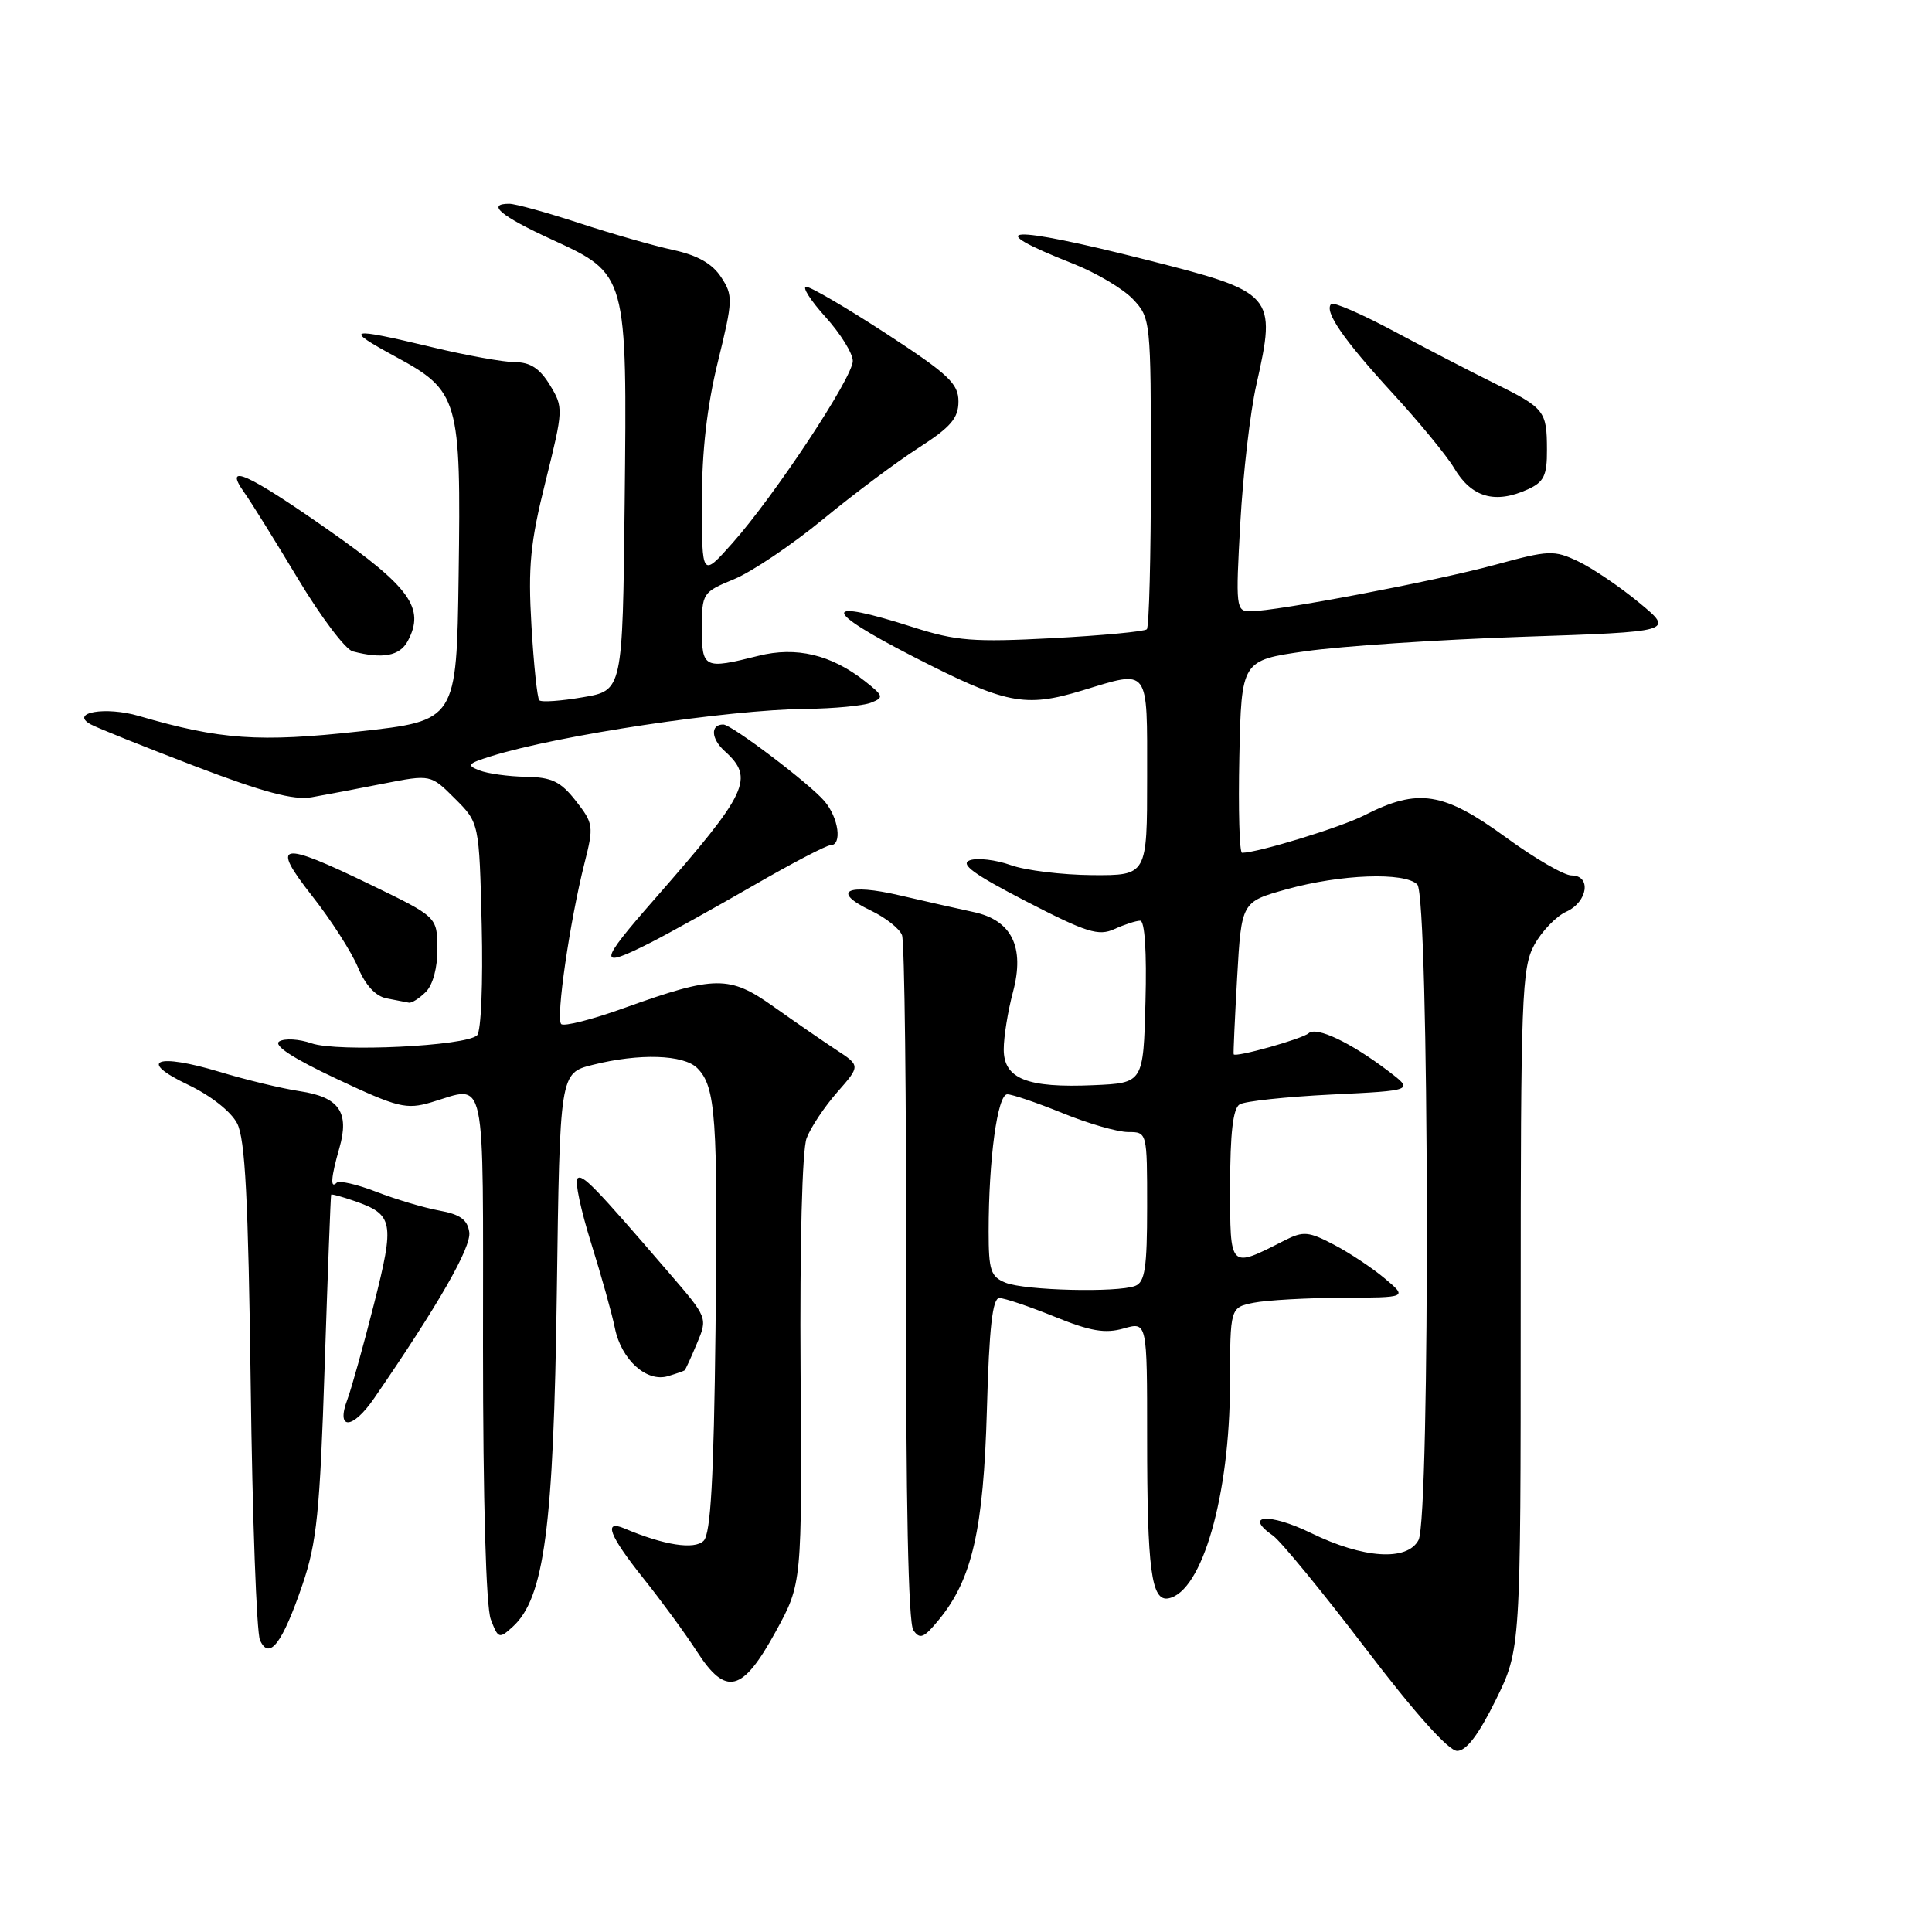 <?xml version="1.0" encoding="UTF-8" standalone="no"?>
<!DOCTYPE svg PUBLIC "-//W3C//DTD SVG 1.1//EN" "http://www.w3.org/Graphics/SVG/1.1/DTD/svg11.dtd" >
<svg xmlns="http://www.w3.org/2000/svg" xmlns:xlink="http://www.w3.org/1999/xlink" version="1.1" viewBox="0 0 256 256">
 <g >
 <path fill="currentColor"
d=" M 198.19 225.27 C 201.50 218.54 201.50 218.54 201.50 173.52 C 201.50 132.07 201.64 128.24 203.30 125.21 C 204.29 123.40 206.20 121.41 207.55 120.80 C 210.40 119.50 210.89 116.00 208.23 116.00 C 207.25 116.00 203.37 113.75 199.60 111.00 C 191.26 104.92 187.93 104.39 180.79 108.03 C 177.67 109.63 166.65 113.00 164.58 113.00 C 164.23 113.00 164.07 107.26 164.22 100.25 C 164.50 87.50 164.50 87.50 173.00 86.29 C 177.68 85.62 190.58 84.76 201.67 84.38 C 221.85 83.70 221.85 83.70 217.20 79.86 C 214.65 77.75 211.02 75.29 209.13 74.39 C 205.91 72.86 205.25 72.89 198.10 74.84 C 190.18 77.00 169.11 81.00 165.67 81.00 C 163.78 81.00 163.72 80.51 164.35 69.25 C 164.71 62.79 165.66 54.58 166.47 51.00 C 169.17 39.00 168.92 38.73 151.80 34.40 C 133.55 29.78 129.66 29.99 142.14 34.92 C 145.25 36.14 148.85 38.28 150.14 39.66 C 152.46 42.12 152.50 42.52 152.50 62.50 C 152.50 73.68 152.26 83.08 151.96 83.38 C 151.66 83.68 146.03 84.21 139.46 84.56 C 128.98 85.11 126.69 84.93 121.00 83.11 C 108.80 79.20 108.80 80.74 121.00 87.00 C 133.31 93.31 135.77 93.81 143.41 91.49 C 152.39 88.76 152.00 88.24 152.00 103.00 C 152.00 116.00 152.00 116.00 144.75 115.96 C 140.76 115.93 135.89 115.34 133.92 114.63 C 131.95 113.93 129.52 113.64 128.51 113.99 C 127.15 114.48 129.01 115.84 135.96 119.43 C 143.98 123.57 145.56 124.07 147.66 123.11 C 149.00 122.50 150.54 122.00 151.08 122.00 C 151.69 122.00 151.96 126.15 151.78 132.75 C 151.50 143.50 151.50 143.50 144.92 143.79 C 136.09 144.18 133.00 142.95 133.00 139.04 C 133.00 137.38 133.55 133.97 134.22 131.46 C 135.82 125.48 134.06 121.92 128.99 120.85 C 127.07 120.44 122.69 119.45 119.25 118.65 C 112.18 116.99 110.05 118.10 115.40 120.66 C 117.33 121.58 119.19 123.04 119.52 123.91 C 119.86 124.79 120.10 145.52 120.07 170.00 C 120.02 198.89 120.36 215.03 121.02 216.00 C 121.89 217.27 122.42 217.05 124.41 214.62 C 128.82 209.26 130.32 202.68 130.77 186.75 C 131.07 175.93 131.51 172.00 132.42 172.00 C 133.10 172.00 136.38 173.11 139.72 174.46 C 144.48 176.40 146.44 176.73 148.89 176.03 C 152.00 175.14 152.00 175.14 152.00 190.44 C 152.00 208.04 152.56 212.23 154.83 211.79 C 159.29 210.93 162.96 198.15 162.98 183.38 C 163.00 173.25 163.00 173.25 166.12 172.62 C 167.84 172.28 173.13 171.98 177.88 171.96 C 186.50 171.93 186.50 171.93 183.50 169.41 C 181.85 168.02 178.81 166.00 176.74 164.92 C 173.40 163.17 172.69 163.11 170.24 164.35 C 162.85 168.11 163.00 168.25 163.00 157.13 C 163.00 150.20 163.38 146.88 164.25 146.34 C 164.94 145.91 170.42 145.33 176.43 145.03 C 187.36 144.50 187.36 144.50 183.93 141.90 C 178.95 138.12 174.43 135.98 173.40 136.91 C 172.57 137.66 163.69 140.15 163.47 139.70 C 163.41 139.59 163.62 135.00 163.93 129.50 C 164.50 119.50 164.50 119.50 170.50 117.83 C 177.65 115.84 186.13 115.53 187.80 117.20 C 189.38 118.78 189.53 201.14 187.96 204.07 C 186.45 206.90 180.65 206.52 173.71 203.13 C 168.19 200.44 164.68 200.69 168.69 203.49 C 169.73 204.23 175.24 210.94 180.93 218.41 C 187.46 226.99 191.94 232.00 193.08 232.00 C 194.30 232.00 195.93 229.85 198.19 225.27 Z  M 102.80 216.17 C 106.27 209.83 106.27 209.83 106.08 181.63 C 105.97 164.94 106.29 152.36 106.88 150.82 C 107.42 149.39 109.25 146.64 110.94 144.72 C 114.02 141.21 114.02 141.21 110.76 139.08 C 108.97 137.90 105.26 135.34 102.51 133.39 C 96.66 129.22 94.77 129.24 82.75 133.55 C 78.49 135.09 74.71 136.05 74.36 135.69 C 73.63 134.96 75.50 122.08 77.45 114.37 C 78.69 109.48 78.64 109.11 76.30 106.12 C 74.28 103.55 73.12 102.99 69.68 102.93 C 67.38 102.89 64.61 102.51 63.52 102.08 C 61.79 101.41 61.98 101.17 65.02 100.22 C 73.93 97.42 96.43 94.04 106.82 93.93 C 110.50 93.89 114.35 93.52 115.39 93.12 C 117.15 92.43 117.09 92.22 114.58 90.24 C 110.12 86.74 105.50 85.64 100.49 86.90 C 93.28 88.71 93.00 88.58 93.00 83.25 C 93.01 78.60 93.10 78.46 97.25 76.75 C 99.59 75.79 104.88 72.23 109.00 68.85 C 113.12 65.46 118.86 61.17 121.75 59.32 C 125.99 56.59 127.00 55.41 127.00 53.19 C 127.00 50.83 125.68 49.59 117.45 44.22 C 112.20 40.80 107.42 38.00 106.83 38.00 C 106.25 38.00 107.39 39.80 109.38 42.00 C 111.37 44.20 113.00 46.83 113.00 47.83 C 113.00 50.02 102.63 65.70 97.02 72.00 C 93.01 76.50 93.01 76.50 93.00 66.55 C 93.00 59.78 93.68 53.83 95.12 47.95 C 97.13 39.76 97.15 39.16 95.55 36.72 C 94.38 34.93 92.42 33.82 89.18 33.12 C 86.61 32.56 81.00 30.96 76.72 29.55 C 72.44 28.15 68.28 27.00 67.47 27.00 C 64.41 27.00 66.32 28.61 73.08 31.72 C 83.13 36.34 83.10 36.22 82.77 66.76 C 82.50 91.50 82.50 91.50 77.23 92.39 C 74.33 92.89 71.73 93.07 71.46 92.79 C 71.19 92.52 70.72 88.07 70.42 82.90 C 69.96 75.05 70.26 71.90 72.29 63.78 C 74.66 54.24 74.67 53.99 72.87 51.03 C 71.54 48.84 70.27 48.00 68.26 47.99 C 66.74 47.99 61.76 47.09 57.19 45.99 C 46.08 43.33 45.46 43.49 52.39 47.25 C 60.81 51.81 61.10 52.84 60.77 76.27 C 60.50 95.50 60.50 95.50 47.58 96.92 C 34.35 98.38 29.19 98.02 18.40 94.87 C 13.99 93.58 9.19 94.41 12.00 95.97 C 12.82 96.43 19.03 98.92 25.80 101.51 C 34.88 104.98 38.93 106.06 41.30 105.64 C 43.06 105.33 47.33 104.52 50.78 103.84 C 57.07 102.61 57.07 102.61 60.28 105.82 C 63.50 109.03 63.50 109.03 63.83 122.64 C 64.01 130.24 63.75 136.65 63.22 137.18 C 61.79 138.61 44.70 139.44 41.27 138.24 C 39.63 137.67 37.71 137.56 37.01 137.99 C 36.18 138.51 38.81 140.23 44.62 142.96 C 52.70 146.76 53.82 147.04 57.12 146.07 C 64.56 143.87 64.00 141.24 64.00 178.43 C 64.00 198.86 64.40 212.92 65.03 214.57 C 66.00 217.13 66.15 217.18 67.92 215.57 C 72.12 211.77 73.36 202.42 73.78 171.35 C 74.18 142.19 74.18 142.19 78.53 141.10 C 84.70 139.54 90.59 139.73 92.39 141.53 C 94.85 143.99 95.13 148.00 94.81 176.20 C 94.58 195.95 94.17 203.23 93.24 204.16 C 92.02 205.38 87.98 204.75 82.75 202.53 C 79.90 201.32 80.71 203.45 85.27 209.16 C 87.62 212.10 90.80 216.44 92.33 218.81 C 96.20 224.81 98.37 224.26 102.80 216.17 Z  M 40.07 210.00 C 41.98 204.40 42.39 200.39 43.02 181.00 C 43.43 168.62 43.81 158.41 43.88 158.30 C 43.95 158.19 45.32 158.57 46.94 159.13 C 52.15 160.94 52.32 161.87 49.54 172.85 C 48.14 178.37 46.56 184.02 46.04 185.41 C 44.47 189.53 46.70 189.46 49.56 185.30 C 58.12 172.85 62.47 165.26 62.18 163.27 C 61.95 161.61 60.96 160.90 58.18 160.40 C 56.16 160.03 52.41 158.91 49.86 157.92 C 47.31 156.93 44.94 156.39 44.61 156.72 C 43.73 157.60 43.86 155.98 44.97 152.12 C 46.33 147.37 44.94 145.37 39.73 144.59 C 37.35 144.23 32.57 143.08 29.11 142.03 C 20.70 139.49 18.15 140.52 24.91 143.73 C 27.91 145.16 30.61 147.28 31.42 148.85 C 32.49 150.91 32.90 158.86 33.22 183.51 C 33.44 201.11 34.00 216.32 34.45 217.33 C 35.68 220.05 37.41 217.78 40.07 210.00 Z  M 90.71 181.58 C 90.83 181.49 91.57 179.88 92.35 178.01 C 93.78 174.62 93.77 174.60 88.64 168.65 C 78.72 157.12 77.15 155.51 76.51 156.16 C 76.15 156.52 76.96 160.34 78.31 164.66 C 79.66 168.97 81.09 174.07 81.48 176.00 C 82.33 180.17 85.67 183.19 88.50 182.35 C 89.60 182.02 90.60 181.67 90.71 181.58 Z  M 56.43 131.43 C 57.37 130.48 57.98 128.19 57.96 125.68 C 57.92 121.50 57.92 121.50 49.15 117.25 C 37.00 111.36 35.77 111.60 41.38 118.75 C 43.87 121.91 46.59 126.16 47.43 128.18 C 48.42 130.55 49.77 132.01 51.23 132.29 C 52.48 132.53 53.81 132.79 54.18 132.86 C 54.55 132.94 55.56 132.29 56.43 131.43 Z  M 86.29 124.86 C 88.61 123.68 94.68 120.30 99.79 117.36 C 104.89 114.41 109.50 112.00 110.04 112.00 C 111.62 112.00 111.13 108.37 109.25 106.16 C 107.27 103.83 96.93 96.00 95.84 96.00 C 94.11 96.00 94.21 97.88 96.02 99.52 C 100.02 103.13 99.14 104.98 86.78 119.09 C 79.20 127.73 79.13 128.50 86.29 124.86 Z  M 54.03 84.94 C 56.35 80.61 54.38 77.84 43.55 70.25 C 32.79 62.71 29.50 61.23 32.36 65.25 C 33.25 66.49 36.44 71.63 39.47 76.67 C 42.50 81.72 45.77 86.06 46.74 86.31 C 50.71 87.35 52.97 86.92 54.03 84.94 Z  M 202.45 64.84 C 204.58 63.87 205.00 63.01 204.98 59.59 C 204.97 54.44 204.68 54.08 198.00 50.78 C 194.97 49.29 189.00 46.19 184.72 43.90 C 180.44 41.61 176.69 39.98 176.39 40.28 C 175.42 41.25 178.00 44.99 184.55 52.13 C 188.07 55.96 191.72 60.41 192.67 62.01 C 194.98 65.92 198.10 66.82 202.45 64.84 Z  M 133.25 169.97 C 131.27 169.17 131.00 168.35 131.00 163.18 C 131.00 153.59 132.17 145.00 133.47 145.00 C 134.12 145.00 137.42 146.12 140.81 147.50 C 144.19 148.88 148.09 150.00 149.48 150.00 C 152.00 150.00 152.00 150.00 152.00 159.89 C 152.00 167.99 151.71 169.90 150.42 170.39 C 148.04 171.30 135.82 171.00 133.25 169.97 Z "/>
</g>
</svg>